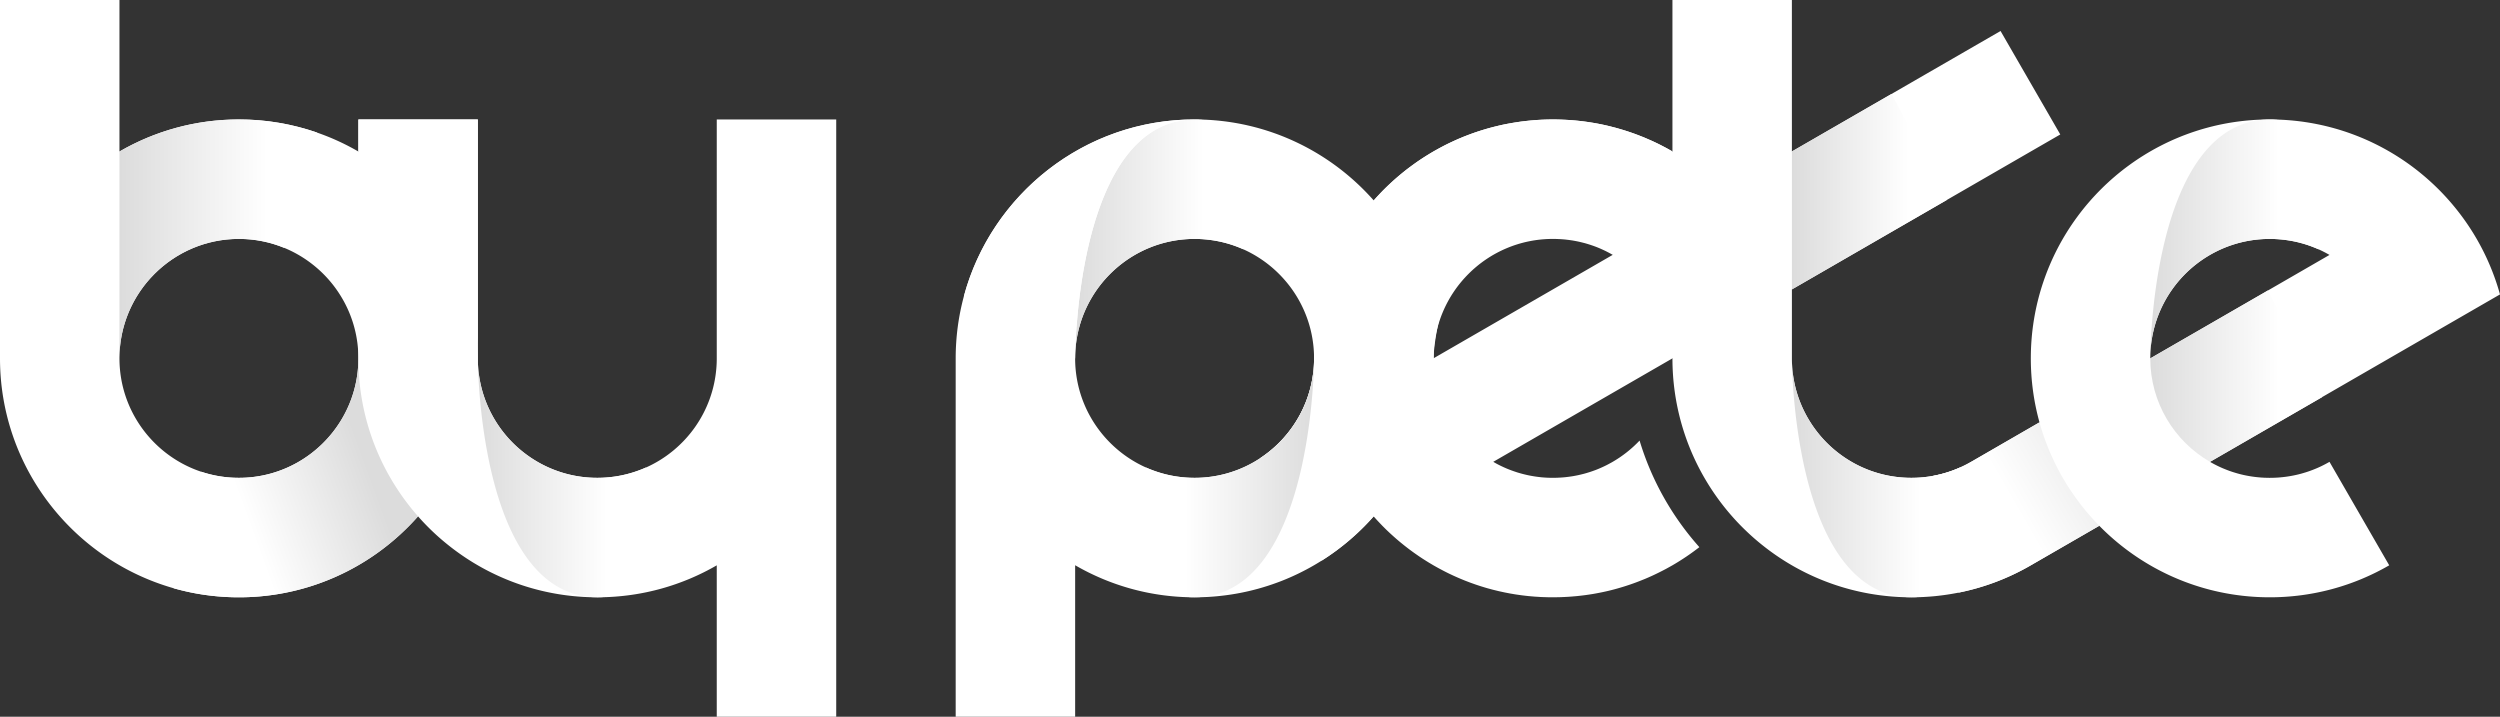 <svg xmlns="http://www.w3.org/2000/svg" viewBox="0 0 1339.36 384">
    <rect x="0" y="0" width="1339.36" height="384" fill="#333333" stroke="none"/>
    <defs>
        <linearGradient id="a" x1="256" y1="127.89" x2="348.02" y2="127.89" gradientTransform="matrix(1 0 0 -1 0 383.89)" gradientUnits="userSpaceOnUse">
            <stop offset="0" stop-color="#dcdcdc"/>
            <stop offset=".75" stop-color="#fff"/>
        </linearGradient>
        <linearGradient id="b" x1="64" y1="255.89" x2="169.82" y2="255.89" gradientTransform="matrix(1 0 0 -1 0 383.89)" gradientUnits="userSpaceOnUse">
            <stop offset="0" stop-color="#dcdcdc"/>
            <stop offset=".75" stop-color="#fff"/>
        </linearGradient>
        <linearGradient id="c" x1="227.13" y1="191.14" x2="223.75" y2="320.72" gradientTransform="matrix(1 0 0 -1 0 383.89)" gradientUnits="userSpaceOnUse">
            <stop offset=".27" stop-color="#fff"/>
            <stop offset=".67" stop-color="#fff"/>
        </linearGradient>
        <linearGradient id="d" x1="195.79" y1="136.82" x2="107.74" y2="104.71" gradientTransform="matrix(1 0 0 -1 0 383.89)" gradientUnits="userSpaceOnUse">
            <stop offset="0" stop-color="#dcdcdc"/>
            <stop offset=".75" stop-color="#fff"/>
        </linearGradient>
        <linearGradient id="e" x1="675.29" y1="201.7" x2="896" y2="201.7" gradientTransform="matrix(1 0 0 -1 0 383.89)" gradientUnits="userSpaceOnUse">
            <stop offset=".27" stop-color="#fff"/>
            <stop offset=".67" stop-color="#fff"/>
        </linearGradient>
        <linearGradient id="f" x1="576" y1="585.89" x2="668.02" y2="585.89" gradientTransform="translate(0 -457.89)" gradientUnits="userSpaceOnUse">
            <stop offset="0" stop-color="#dcdcdc"/>
            <stop offset=".75" stop-color="#fff"/>
        </linearGradient>
        <linearGradient id="g" x1="515.98" y1="143.89" x2="608" y2="143.89" gradientTransform="matrix(1 0 0 -1 444.02 399.89)" gradientUnits="userSpaceOnUse">
            <stop offset="0" stop-color="#dcdcdc"/>
            <stop offset=".75" stop-color="#fff"/>
        </linearGradient>
        <linearGradient id="h" x1="1672" y1="143.89" x2="1764.02" y2="143.89" gradientTransform="rotate(-180 1188 199.945)" gradientUnits="userSpaceOnUse">
            <stop offset="0" stop-color="#dcdcdc"/>
            <stop offset=".75" stop-color="#fff"/>
        </linearGradient>
        <linearGradient id="i" x1="365.25" y1="629.6" x2="457.27" y2="629.6" gradientTransform="translate(786.75 -501.6)" gradientUnits="userSpaceOnUse">
            <stop offset="0" stop-color="#dcdcdc"/>
            <stop offset=".75" stop-color="#fff"/>
        </linearGradient>
        <linearGradient id="j" x1="1151.11" y1="156.25" x2="1054.12" y2="100.53" gradientTransform="matrix(1 0 0 -1 0 383.89)" gradientUnits="userSpaceOnUse">
            <stop offset="0" stop-color="#dcdcdc"/>
            <stop offset=".75" stop-color="#fff"/>
        </linearGradient>
        <linearGradient id="k" x1="1152" y1="182.37" x2="1244.02" y2="182.37" gradientTransform="matrix(1 0 0 -1 0 383.89)" gradientUnits="userSpaceOnUse">
            <stop offset="0" stop-color="#dcdcdc"/>
            <stop offset=".75" stop-color="#fff"/>
        </linearGradient>
        <linearGradient id="l" x1="541.5" y1="224.46" x2="632.33" y2="284.93" gradientTransform="matrix(1 0 0 -1 0 383.89)" gradientUnits="userSpaceOnUse">
            <stop offset=".27" stop-color="#fff"/>
            <stop offset=".67" stop-color="#fff"/>
        </linearGradient>
        <linearGradient id="m" x1="576" y1="192.53" x2="576.02" y2="192.53" gradientTransform="matrix(1 0 0 -1 0 383.89)" gradientUnits="userSpaceOnUse">
            <stop offset="0" stop-color="#ef9100"/>
            <stop offset=".75" stop-color="#ffc40c"/>
        </linearGradient>
        <linearGradient id="n" x1="960" y1="281.21" x2="1043.17" y2="281.21" gradientTransform="matrix(1 0 0 -1 0 383.89)" gradientUnits="userSpaceOnUse">
            <stop offset="0" stop-color="#dcdcdc"/>
            <stop offset=".75" stop-color="#fff"/>
        </linearGradient>
    </defs>
    <path d="M695.42 76.63h-.01C678.64 68.54 659.84 64 640 64c-59.06 0-108.91 40.21-123.6 94.69-2.87 10.62-4.4 21.79-4.4 33.31v192h64v-81.18c18.84 10.92 40.7 17.18 64 17.18 15.64 0 30.62-2.82 44.48-7.97.8-.29 1.59-.59 2.37-.9C734.32 292.39 768 246.05 768 192c0-50.74-29.67-94.67-72.58-115.37Zm-19.79 168.5A63.663 63.663 0 0 1 640 256c-35.28 0-63.98-28.69-64-63.96 0 0 0-.44.02-1.28 0-.36.01-.73.03-1.09.01-.46.03-.93.06-1.39.02-.37.05-.77.08-1.2 2.52-33 30.17-59.08 63.81-59.08 35.29 0 64 28.71 64 64 0 22.11-11.27 41.63-28.37 53.13ZM1275.99 194.32 1280 192l1.17-.68 58.19-33.59a127.448 127.448 0 0 0-12.49-29.74c-5.43-9.37-12-17.99-19.54-25.67-17.59-17.91-40.4-30.67-65.98-35.81-8.19-1.65-16.67-2.51-25.35-2.51-56.43 0-104.34 36.52-121.36 87.22-4.31 12.81-6.64 26.52-6.64 40.78 0 11.87 1.62 23.36 4.64 34.27l-36.63 21.16h-.01a63.35 63.35 0 0 1-20.15 7.47c-3.84.72-7.8 1.1-11.85 1.1-10.58 0-20.57-2.57-29.35-7.11-.9-.47-1.79-.95-2.66-1.46a64.202 64.202 0 0 1-13.29-10.21 64.577 64.577 0 0 1-10.13-13.21C963.12 214.6 960 203.66 960 192v-36.95l19.96-11.52 1.87-1.08 9.62-5.56c.18-.11.36-.22.54-.32.24-.14.49-.28.74-.42l61.27-35.37 34.01-19.64 15.77-9.1-8.17-14.15-7.83-13.56-16-27.72-40.79 23.55-69 39.84-.22.12-1.77 1.03h-.01V0H896v192c0 11.87 1.62 23.36 4.64 34.27a127.05 127.05 0 0 0 12.5 29.74c4.27 7.38 9.25 14.3 14.86 20.65 1.51 1.72 3.07 3.39 4.67 5.02.74.75 1.49 1.5 2.25 2.22 3.15 3.06 6.45 5.95 9.9 8.66C966.6 309.75 994.1 320 1024 320c8.65 0 17.11-.86 25.28-2.5a126.81 126.81 0 0 0 38.73-14.64h-.01l36.67-21.18c21.38 21.77 50.48 35.93 82.88 38.04 1.93.13 3.87.21 5.82.25.87.02 1.75.03 2.63.03 23.32 0 45.18-6.24 64.01-17.14l-16-27.71-1.2-2.08-14.36-24.88-.44-.76c-1.06.61-2.13 1.2-3.22 1.74-.25.13-.5.25-.75.38a59.48 59.48 0 0 1-4.84 2.11c-.26.11-.52.21-.78.3-.46.18-.93.35-1.4.51-.86.3-1.72.58-2.59.83-.45.14-.9.27-1.36.4-.14.04-.27.07-.4.11-.48.13-.95.25-1.44.37-.23.05-.47.11-.72.17-1.15.27-2.31.5-3.48.7-.28.05-.57.1-.85.14-.58.1-1.17.18-1.76.26-.52.07-1.03.13-1.55.18-.65.07-1.3.13-1.94.18-.36.03-.73.06-1.09.07-.55.04-1.11.07-1.66.08-.73.03-1.45.04-2.18.04-.68 0-1.35 0-2.03-.04h-.15c-.55 0-1.11-.04-1.66-.08-.36 0-.73-.04-1.09-.07-.64-.05-1.29-.11-1.94-.18-.52-.05-1.03-.11-1.55-.18-.59-.08-1.18-.16-1.76-.26-.28-.04-.57-.09-.85-.14-1.17-.2-2.33-.43-3.48-.7-.25-.06-.49-.12-.72-.17-.49-.12-.96-.24-1.44-.37-.13-.04-.26-.07-.4-.11-.46-.13-.91-.26-1.36-.4-.87-.25-1.73-.53-2.59-.83-.47-.16-.94-.33-1.4-.51-.26-.09-.52-.19-.78-.3a59.48 59.48 0 0 1-4.84-2.11c-.25-.13-.5-.25-.75-.38-1.09-.54-2.16-1.13-3.22-1.74l91.98-53.11h.02Zm-100.58-15.83L1152 192c0-2.79.18-5.54.52-8.23.12-.98.27-1.96.45-2.93l.06-.31c.06-.37.13-.74.2-1.11.02-.11.04-.21.07-.32.1-.52.22-1.04.34-1.56.14-.59.28-1.19.44-1.78.11-.43.23-.86.35-1.29.14-.5.29-1.01.45-1.51.15-.48.3-.95.46-1.41.46-1.38.97-2.73 1.53-4.07.16-.41.34-.82.52-1.22.18-.42.37-.83.56-1.24.19-.42.39-.83.59-1.23 1-2.04 2.11-4.02 3.32-5.93.19-.31.39-.62.59-.93.31-.47.62-.93.95-1.39.24-.35.48-.7.73-1.04.27-.37.53-.73.81-1.09.81-1.07 1.66-2.12 2.54-3.15.29-.34.59-.68.89-1.01.24-.27.48-.54.72-.8.43-.45.86-.9 1.29-1.34.24-.24.48-.49.73-.73.34-.33.68-.67 1.03-.99.64-.61 1.3-1.2 1.97-1.79.36-.3.71-.6 1.06-.89.35-.29.7-.57 1.05-.85.75-.59 1.5-1.17 2.27-1.72.31-.23.62-.45.93-.66 1.27-.89 2.56-1.72 3.89-2.51.27-.17.55-.33.83-.49 1.2-.69 2.42-1.34 3.67-1.95.35-.18.7-.35 1.06-.51 2.28-1.07 4.63-2.01 7.04-2.8.35-.12.7-.23 1.05-.34.85-.26 1.7-.51 2.55-.74.29-.07.58-.15.88-.22 1.53-.39 3.09-.72 4.66-.98.4-.08.8-.14 1.2-.2.42-.07.83-.13 1.25-.18.44-.06.88-.11 1.33-.16.42-.05.85-.09 1.28-.13.33-.03.66-.06.98-.08.48-.04.95-.07 1.43-.1h.31c.29-.02.59-.03.89-.04.27 0 .55-.02.83-.02.48 0 .96-.02 1.45-.02.73 0 1.45 0 2.18.04.55 0 1.11.04 1.66.08.36 0 .73.04 1.09.07.64.05 1.29.11 1.94.18.52.05 1.03.11 1.55.18.59.08 1.18.16 1.76.26.29.04.57.09.85.14 1.17.2 2.33.43 3.48.7.24.06.48.11.72.17.49.12.96.24 1.44.37.13.04.26.07.4.11.46.13.91.26 1.36.4.87.25 1.73.53 2.59.83.47.16.94.33 1.4.51.26.09.52.19.78.3 1.65.63 3.26 1.34 4.84 2.11.26.12.51.25.75.38 1.09.54 2.16 1.13 3.22 1.74l-72.6 41.92ZM255.98 189.79c-.79-46.36-26.35-86.8-63.98-108.61-7-4.06-14.42-7.48-22.18-10.16A127.593 127.593 0 0 0 128 64c-7.84 0-15.51.71-22.96 2.06A127.146 127.146 0 0 0 64 81.18V0H0v192c0 58.47 39.42 107.92 93.08 123.16 3.91 1.11 7.9 2.04 11.96 2.78 7.45 1.35 15.12 2.06 22.96 2.06 27.43 0 52.88-8.68 73.74-23.43a129.29 129.29 0 0 0 22.23-19.95c19.1-21.63 31.01-49.76 31.97-80.59.04-1.34.06-2.68.06-4.03 0-.74 0-1.48-.02-2.21ZM158.95 248c-9.18 5.1-19.73 8-30.95 8-7.07 0-13.87-1.15-20.23-3.28C82.36 244.24 64 220.22 64 192c0-35.29 28.71-64 64-64a63.589 63.589 0 0 1 30.96 8.01c3.16 1.75 6.16 3.77 8.96 6.01a64.28 64.28 0 0 1 16.22 19.28c.02.02.03.04.04.06 4.99 9.11 7.82 19.55 7.82 30.64 0 24.07-13.36 45.08-33.05 56Z" style="fill:#fff;stroke-width:0"/>
    <path d="M448 64v320h-64v-81.13c-18.5 10.7-39.91 16.91-62.76 17.12-.41.01-.82.01-1.24.01-20.4 0-39.68-4.77-56.78-13.26 0-.01-.02-.01-.03-.01-8.76-4.35-16.95-9.67-24.43-15.83-3.53-2.88-6.9-5.97-10.09-9.22-1.61-1.64-3.18-3.32-4.69-5.05l-.02-.02a128.448 128.448 0 0 1-14.82-20.6 127.05 127.05 0 0 1-12.5-29.74c-2.42-8.76-3.95-17.88-4.45-27.28-.13-2.31-.19-4.64-.19-6.99V64h64v128c0 2.26.12 4.5.35 6.7a63.53 63.53 0 0 0 8.22 25.31 64.151 64.151 0 0 0 23.42 23.42c9.41 5.45 20.35 8.57 32.01 8.57 1.59 0 3.16-.06 4.72-.18a63.59 63.59 0 0 0 21.41-5.38c21.03-9.41 36.04-29.85 37.71-53.95.11-1.49.16-2.98.16-4.49V64h64ZM825.49 255.67c-.06 0-.11 0-.17-.02-.9-.09-1.8-.21-2.69-.34-.24-.04-.48-.07-.72-.11-.92-.15-1.84-.31-2.75-.49-.1-.02-.21-.05-.31-.07-.82-.17-1.64-.36-2.45-.57l-.72-.18c-.88-.23-1.75-.48-2.62-.74-.14-.04-.28-.09-.42-.14-.75-.24-1.5-.49-2.24-.76-.24-.09-.48-.17-.72-.26-.83-.31-1.66-.63-2.47-.97-.17-.07-.34-.15-.51-.22-.68-.29-1.35-.6-2.01-.91-.25-.12-.49-.23-.74-.35-.77-.38-1.53-.76-2.28-1.17-.22-.12-.44-.25-.66-.37-.34-.19-.67-.39-1.01-.58l47.99-27.71 48-27.71 30.39-17.55 28.97-16.72a127.448 127.448 0 0 0-12.49-29.74c-5.43-9.37-12-17.99-19.54-25.67a128.284 128.284 0 0 0-27.33-21.17v-.02c-.43-.25-.86-.48-1.29-.72-.65-.36-1.29-.73-1.94-1.08s-1.31-.69-1.96-1.03c-.66-.34-1.31-.69-1.98-1.02-1.11-.55-2.23-1.08-3.36-1.6-.81-.37-1.63-.73-2.45-1.08-.67-.29-1.33-.59-2.01-.87-.71-.29-1.42-.57-2.13-.85-.68-.27-1.35-.53-2.03-.79-.71-.27-1.43-.52-2.15-.78-.7-.25-1.4-.49-2.1-.72-.71-.24-1.42-.47-2.14-.7-.74-.23-1.48-.45-2.22-.67-.69-.2-1.39-.41-2.08-.6-.83-.23-1.66-.44-2.49-.65-.63-.16-1.25-.33-1.88-.48-1.42-.34-2.85-.66-4.29-.95l-.15-.03c-1.25-.25-2.5-.48-3.76-.69-.2-.03-.4-.07-.6-.1-1.12-.18-2.24-.35-3.36-.51-.24-.03-.49-.07-.73-.1-2.6-.34-5.23-.61-7.88-.79l-.95-.06c-1.01-.06-2.02-.11-3.04-.15-.36-.01-.72-.03-1.08-.04-1.31-.04-2.62-.07-3.93-.07-1.58 0-3.14.04-4.7.09-.33.01-.67.02-1 .04-1.52.07-3.03.16-4.54.28-.25.02-.5.05-.75.07-1.38.12-2.75.26-4.11.42l-.77.09c-1.48.18-2.96.4-4.43.63-.32.05-.65.11-.97.16-1.47.25-2.93.51-4.38.8-.04 0-.07.01-.11.02-1.48.3-2.94.64-4.4.99-.32.08-.64.15-.96.23-1.42.36-2.84.73-4.25 1.14-.23.07-.45.14-.68.2-1.28.37-2.55.77-3.81 1.18-.26.08-.52.16-.77.25-1.37.46-2.73.94-4.08 1.45-.3.11-.6.23-.9.34-1.32.5-2.63 1.02-3.93 1.57-.08.03-.15.06-.23.09-1.35.57-2.68 1.17-4 1.78-.3.14-.61.28-.91.42-1.29.61-2.58 1.24-3.85 1.9-.21.11-.41.22-.62.33-1.15.6-2.28 1.22-3.41 1.85l-.75.42c-1.23.7-2.45 1.42-3.65 2.16-.28.17-.55.34-.83.52-1.15.72-2.29 1.45-3.41 2.2-.1.07-.2.13-.3.2-1.19.8-2.36 1.63-3.52 2.47-.28.2-.55.4-.83.6-1.14.84-2.27 1.69-3.38 2.57-.17.14-.35.28-.52.42-1.01.8-2 1.62-2.98 2.45-.22.19-.45.38-.67.57-1.07.92-2.12 1.85-3.16 2.81-.23.21-.46.43-.69.64-.98.92-1.95 1.84-2.91 2.79-.09.09-.19.18-.28.28-1.02 1.01-2.01 2.05-2.99 3.1-.22.24-.44.47-.66.71-.97 1.05-1.93 2.12-2.86 3.2-.11.13-.22.27-.34.4-.87 1.02-1.72 2.05-2.56 3.09-.17.21-.34.41-.5.62-.89 1.13-1.77 2.27-2.62 3.42-.16.22-.32.43-.48.65-.83 1.14-1.65 2.29-2.44 3.45l-.15.21c-.83 1.23-1.64 2.47-2.43 3.73-.14.23-.28.45-.43.68-.79 1.27-1.56 2.55-2.3 3.85-.03.06-.07.12-.1.18-.73 1.28-1.43 2.58-2.12 3.88l-.27.51c-.7 1.34-1.37 2.7-2.02 4.08-.07.15-.14.3-.21.46-1.33 2.83-2.56 5.71-3.68 8.65-.06.15-.11.3-.17.44-1.12 2.97-2.14 5.99-3.04 9.06-.04.15-.09.3-.13.45-.43 1.49-.84 2.99-1.22 4.5-.06.22-.11.44-.16.67-.36 1.46-.7 2.94-1.01 4.42-.02.07-.03.15-.05.22-.31 1.5-.58 3-.84 4.52-.05.32-.11.64-.16.96-.24 1.49-.46 2.99-.65 4.5-.03.22-.05.44-.08.66-.17 1.39-.31 2.79-.43 4.19-.02.27-.05.54-.07.81-.12 1.52-.21 3.04-.28 4.57-.01.33-.03.66-.04.99-.06 1.58-.1 3.16-.1 4.76 0 1.34.03 2.67.07 3.99.01.38.03.76.04 1.14.04 1.01.09 2.01.15 3.01.02.35.04.71.07 1.06.09 1.33.2 2.66.34 3.97.13 1.32.29 2.63.47 3.93.04.32.09.63.13.95.15 1.06.31 2.12.49 3.17.04.27.09.54.13.81.23 1.32.47 2.64.74 3.94v.04c.27 1.25.55 2.5.84 3.74.08.32.15.64.23.95.24.98.5 1.96.76 2.94.06.21.11.42.16.63l.09.3c.34 1.21.69 2.41 1.06 3.61l.02.05c.37 1.17.75 2.34 1.15 3.5.1.29.2.57.3.86.33.93.67 1.85 1.01 2.77.11.28.21.55.32.83.91 2.36 1.89 4.69 2.94 6.98.07.16.15.32.22.48.46 1 .94 1.99 1.42 2.98l.3.6c1.74 3.48 3.64 6.87 5.68 10.16l.15.24c.67 1.07 1.35 2.13 2.04 3.17.03.05.07.1.1.15 1.44 2.16 2.94 4.27 4.5 6.33.13.18.27.35.41.53.64.83 1.29 1.66 1.95 2.48l.47.59c1.57 1.92 3.19 3.8 4.87 5.63.23.25.45.49.68.73.62.66 1.24 1.32 1.87 1.97.15.16.3.32.46.48.14.14.28.27.41.41.36.37.73.73 1.09 1.09.37.37.74.73 1.12 1.09l1.08 1.02a103.148 103.148 0 0 0 2.26 2.06c.41.37.83.74 1.24 1.1.35.31.7.61 1.06.91.43.37.87.74 1.31 1.1.35.29.69.57 1.04.85.45.37.91.74 1.37 1.1.34.27.69.54 1.04.81.47.36.94.73 1.42 1.09.34.26.69.51 1.03.76.49.36.98.72 1.47 1.07.34.24.69.48 1.03.72.5.35 1.01.7 1.51 1.05.34.23.69.46 1.03.69.52.34 1.03.69 1.56 1.02.34.22.69.44 1.03.65.53.34 1.06.67 1.6 1 .34.21.69.41 1.04.62.54.32 1.09.65 1.63.97.35.2.7.4 1.05.59.55.31 1.11.63 1.67.93.35.19.7.38 1.05.56.56.3 1.13.6 1.7.9.35.18.71.36 1.06.54.57.29 1.15.58 1.72.86l1.08.51c.58.27 1.16.55 1.74.81.37.17.74.33 1.1.49.58.26 1.17.52 1.76.77.37.16.75.31 1.12.47.59.24 1.18.49 1.78.73.38.15.76.29 1.15.44.59.23 1.19.46 1.78.68.39.14.79.28 1.18.42.59.21 1.19.43 1.78.63.4.14.81.27 1.21.4.59.2 1.19.39 1.78.58.42.13.84.25 1.25.38.59.18 1.18.36 1.78.53.43.12.86.24 1.29.35.59.16 1.18.33 1.77.48l1.33.33c.59.14 1.17.29 1.76.43.46.11.92.2 1.38.3.58.13 1.16.26 1.74.38.48.1.96.19 1.44.28.57.11 1.14.23 1.72.33.49.09.98.16 1.47.25.57.1 1.14.2 1.71.28.51.08 1.02.14 1.53.22.56.08 1.11.16 1.67.23.54.07 1.08.13 1.62.19s1.07.13 1.61.18c.58.06 1.17.11 1.76.16.5.04.99.09 1.49.13.63.05 1.27.08 1.9.12l1.38.09c.7.04 1.41.06 2.12.08.39.01.79.03 1.18.04 1.1.03 2.21.04 3.32.04 1.3 0 2.59-.03 3.88-.06.29 0 .57-.02.86-.03 1.26-.05 2.52-.11 3.78-.19.19-.01.37-.03.56-.04 1.14-.08 2.27-.18 3.4-.28.25-.02.49-.05.74-.07 1.24-.13 2.47-.27 3.69-.43.25-.03.5-.07.76-.1 1.14-.16 2.27-.33 3.4-.51.15-.02.29-.05.44-.07 1.23-.21 2.44-.44 3.66-.68.27-.05.53-.11.8-.16 1.22-.25 2.45-.52 3.66-.8.04 0 .08-.02.12-.03 1.18-.28 2.36-.58 3.53-.9.24-.07.49-.13.73-.2 1.18-.33 2.36-.67 3.53-1.03l.49-.15c1.09-.34 2.17-.69 3.25-1.06.18-.06.35-.12.53-.18 1.17-.4 2.32-.82 3.47-1.26.2-.08.4-.15.6-.23 1.14-.44 2.27-.89 3.39-1.35.04-.02.07-.03.11-.04 1.16-.49 2.31-.99 3.45-1.51.19-.09.38-.17.57-.26 2.3-1.06 4.55-2.18 6.78-3.36.15-.08.31-.16.46-.24 1.11-.6 2.2-1.21 3.29-1.83.03-.02.06-.03.09-.05 5.06-2.93 9.9-6.19 14.49-9.76-14.51-16.27-25.57-35.68-32.03-57.09a64.317 64.317 0 0 1-14.71 11.56c-.26.15-.52.29-.78.43-.64.35-1.28.7-1.93 1.03-.19.1-.38.2-.57.29-.8.4-1.61.78-2.43 1.14-.24.11-.48.21-.72.32-.83.36-1.67.71-2.52 1.03-.08.03-.17.06-.25.09-.83.31-1.67.6-2.51.88-.23.08-.46.15-.69.22-.89.28-1.78.55-2.69.79l-.48.12c-.81.21-1.63.41-2.46.59-.2.04-.41.09-.61.13-.93.19-1.87.37-2.81.52l-.62.09c-.86.13-1.73.25-2.61.34-.14.02-.28.04-.43.05-.97.1-1.95.17-2.94.23-.23 0-.46.02-.69.03-1.01.05-2.02.08-3.04.08s-1.96-.03-2.93-.07c-.24 0-.48-.02-.72-.04-.96-.05-1.92-.12-2.87-.22h.11ZM768 192c0-35.35 28.65-64 64-64 1.02 0 2.03.03 3.04.08.23 0 .46.02.69.03.98.06 1.96.13 2.94.23.14 0 .28.03.43.05.88.1 1.75.21 2.61.34l.62.09c.94.15 1.88.33 2.81.52.21.04.41.09.61.13.82.18 1.64.38 2.46.59l.48.12c.91.24 1.8.51 2.69.79.23.07.46.15.69.22.84.28 1.68.57 2.51.88.08.03.17.06.25.09.85.32 1.69.67 2.52 1.03.24.1.48.21.72.32.82.37 1.63.74 2.43 1.14.19.09.38.2.57.29.65.33 1.29.67 1.93 1.03.26.14.52.29.78.43.08.05.16.1.24.14l-96 55.42-.02.04Z" style="fill:#fff;stroke-width:0"/>
    <path d="M321.24 319.99c-.41.01-.82.01-1.24.01-64-.46-64-128-64-128 0 11.66 3.12 22.6 8.57 32.01a64.151 64.151 0 0 0 23.42 23.42c9.41 5.45 20.35 8.57 32.01 8.57 1.59 0 3.16-.06 4.72-.18a63.59 63.59 0 0 0 21.41-5.38c4.88 36.6 1.56 68.76-24.89 69.55Z" style="fill:url(#a);stroke-width:0"/>
    <path d="M169.82 71.02 152.3 132.8c-7.49-3.09-15.7-4.8-24.3-4.8-35.29 0-64 28.71-64 64V81.18C82.84 70.26 104.7 64 128 64c14.64 0 28.71 2.47 41.82 7.02Z" style="fill:url(#b);stroke-width:0"/>
    <path d="M256 64v128c0-.74 0-1.48-.02-2.21-.79-46.36-26.35-86.8-63.98-108.61V64h64Z" style="fill:url(#c);stroke-width:0"/>
    <path d="M223.97 276.62a129.29 129.29 0 0 1-22.23 19.95C180.88 311.32 155.43 320 128 320c-7.84 0-15.51-.71-22.96-2.06-4.06-.74-8.05-1.67-11.96-2.78l14.69-62.44A63.578 63.578 0 0 0 128 256c11.22 0 21.77-2.9 30.95-8 19.69-10.92 33.05-31.93 33.05-56 0 2.35.06 4.68.19 6.99.5 9.4 2.03 18.52 4.45 27.28a127.05 127.05 0 0 0 12.5 29.74c4.26 7.36 9.23 14.26 14.82 20.6s.01 0 .01 0Z" style="fill:url(#d);stroke-width:0"/>
    <path d="M896 81.13c-95.69.85-119.86 64.21-125.96 94.75C768.11 185.6 768 192 768 192c0 21.56-5.36 41.89-14.82 59.74a127.497 127.497 0 0 1-17.22 24.87c-8.1 9.19-17.5 17.2-27.91 23.76l-32.76-55.02c.12-.07.23-.14.34-.22C692.73 233.63 704 214.11 704 192c0-1.59.04-3.18.1-4.76l.03-.99c.07-1.53.16-3.05.28-4.57.03-.27.05-.54.08-.81.12-1.4.26-2.8.43-4.19.02-.22.04-.44.07-.66.19-1.51.41-3.01.65-4.5.05-.32.1-.64.16-.96.25-1.51.53-3.02.84-4.52.01-.07.03-.14.04-.21.31-1.49.65-2.96 1.01-4.43.05-.22.11-.44.16-.66.38-1.51.79-3.01 1.22-4.5.04-.15.09-.3.13-.45.91-3.07 1.92-6.09 3.05-9.06.05-.15.11-.29.16-.44 1.13-2.94 2.36-5.82 3.69-8.65.07-.15.14-.31.21-.46.65-1.37 1.32-2.73 2.02-4.07l.27-.51a132.23 132.23 0 0 1 2.22-4.07c.75-1.3 1.52-2.58 2.3-3.85.14-.23.29-.45.43-.68.79-1.26 1.59-2.5 2.43-3.73a125.076 125.076 0 0 1 2.58-3.66l.48-.66c.85-1.15 1.73-2.29 2.62-3.42.16-.21.33-.41.5-.62.84-1.04 1.69-2.07 2.56-3.09.11-.13.22-.27.34-.4.3-.35.6-.69.91-1.03.64-.73 1.29-1.46 1.95-2.17.22-.24.44-.48.67-.71.98-1.05 1.97-2.09 2.99-3.1.09-.1.19-.19.28-.28.95-.94 1.92-1.87 2.91-2.79.23-.21.46-.43.69-.64 1.03-.95 2.09-1.89 3.15-2.81.23-.19.45-.37.67-.56.98-.83 1.97-1.65 2.98-2.45.17-.14.34-.28.52-.42 1.11-.88 2.24-1.73 3.38-2.57.27-.2.55-.4.82-.6 1.16-.84 2.33-1.67 3.52-2.47.1-.07.2-.13.3-.2 1.13-.76 2.27-1.49 3.41-2.21.28-.17.56-.34.83-.51 1.21-.74 2.42-1.47 3.65-2.17.25-.14.5-.28.75-.41 1.13-.64 2.26-1.25 3.41-1.85.21-.11.41-.22.62-.33 1.27-.65 2.55-1.28 3.85-1.9.3-.14.61-.28.91-.42 1.32-.61 2.65-1.21 4-1.78.07-.03.15-.06.23-.09 1.29-.55 2.6-1.07 3.92-1.57.3-.12.6-.23.91-.35 1.35-.5 2.71-.98 4.08-1.44.26-.09.52-.17.77-.25 1.26-.42 2.53-.81 3.81-1.18l.68-.21c1.4-.4 2.82-.77 4.24-1.13.32-.08.64-.16.96-.23 1.46-.36 2.93-.69 4.41-1a153.89 153.89 0 0 1 4.49-.82c.32-.05.64-.11.97-.16 1.47-.23 2.94-.45 4.43-.63l.77-.09c1.36-.16 2.73-.3 4.11-.42l.74-.06c1.51-.12 3.02-.21 4.54-.28.34-.01.67-.02 1.01-.04 1.56-.05 3.12-.09 4.7-.09 1.32 0 2.63.03 3.93.07.36 0 .73.02 1.09.04a154.593 154.593 0 0 1 3.99.21c2.65.18 5.27.45 7.88.79.24.03.49.07.73.1 1.13.16 2.25.33 3.36.51.2.03.4.06.61.1 1.26.21 2.51.44 3.76.69l.15.03c1.44.3 2.87.61 4.3.95.63.15 1.25.32 1.87.48.84.21 1.67.42 2.49.65.7.19 1.39.4 2.09.61.74.21 1.48.44 2.22.67.71.22 1.43.46 2.14.69.7.24 1.4.48 2.1.73.72.25 1.44.51 2.15.78.68.25 1.35.52 2.03.78.71.28 1.43.56 2.13.85.67.28 1.34.58 2.01.87.82.36 1.63.71 2.44 1.08 1.13.52 2.25 1.05 3.36 1.6.67.33 1.32.68 1.98 1.02.65.34 1.31.68 1.96 1.03s1.3.72 1.94 1.08c.43.24.86.47 1.29.72Z" style="fill:url(#e);stroke-width:0"/>
    <path d="M641.24 64.01c-.41-.01-.82-.01-1.24-.01-64 .46-64 128-64 128 0-11.66 3.12-22.6 8.57-32.01a64.151 64.151 0 0 1 23.42-23.42c9.41-5.45 20.35-8.57 32.01-8.57 1.59 0 3.16.06 4.72.18 7.58.55 14.8 2.42 21.41 5.38 4.88-36.6 1.56-68.76-24.89-69.55Z" style="fill:url(#f);stroke-width:0"/>
    <path d="M1025.24 319.99c-.41.01-.82.01-1.24.01-64-.46-64-128-64-128 0 11.66 3.12 22.6 8.57 32.01a64.151 64.151 0 0 0 23.42 23.42c9.41 5.45 20.35 8.57 32.01 8.57 1.59 0 3.16-.06 4.72-.18a63.59 63.59 0 0 0 21.41-5.38c4.88 36.6 1.56 68.76-24.89 69.55Z" style="fill:url(#g);stroke-width:0"/>
    <path d="M638.76 319.99c.41.01.82.01 1.24.01 64-.46 64-128 64-128 0 11.66-3.12 22.6-8.57 32.01a64.151 64.151 0 0 1-23.42 23.42C662.6 252.88 651.66 256 640 256c-1.59 0-3.16-.06-4.72-.18a63.59 63.59 0 0 1-21.41-5.38c-4.88 36.6-1.56 68.76 24.89 69.55Z" style="fill:url(#h);stroke-width:0"/>
    <path d="M1217.24 64.01c-.41-.01-.82-.01-1.24-.01-64 .46-64 128-64 128 0-11.66 3.12-22.6 8.57-32.01a64.151 64.151 0 0 1 23.42-23.42c9.41-5.45 20.35-8.57 32.01-8.57 1.59 0 3.16.06 4.72.18 7.58.55 14.8 2.42 21.41 5.38 4.88-36.6 1.56-68.76-24.89-69.55Z" style="fill:url(#i);stroke-width:0"/>
    <path d="M1088 302.85h.01a126.571 126.571 0 0 1-38.73 14.65l-13.43-62.6a63.35 63.35 0 0 0 20.15-7.47h.01l36.63-21.15c5.88 21.18 17.06 40.15 32.03 55.4L1088 302.85Z" style="fill:url(#j);stroke-width:0"/>
    <path d="m1244.02 212.77-60.03 34.66C1164.87 236.37 1152 215.69 1152 192l63.03-36.39 28.99 57.16Z" style="fill:url(#k);stroke-width:0"/>
    <path d="M640 64c-60.77.44-63.84 115.46-63.99 127.06-.01.48-.01.78-.01.89v.09l-59.6-33.35C531.09 104.21 580.94 64 640 64Z" style="fill:url(#l);stroke-width:0"/>
    <path d="M576.01 191.06c.01-.1.01-.2.01-.3-.02.4-.02.79-.02 1.19 0-.11 0-.41.01-.89Z" style="fill:url(#m);stroke-width:0"/>
    <path style="fill:url(#n);stroke-width:0" d="M960 81.13v73.92l83.17-48.02-29.75-56.73L960 81.13z"/>
</svg>
